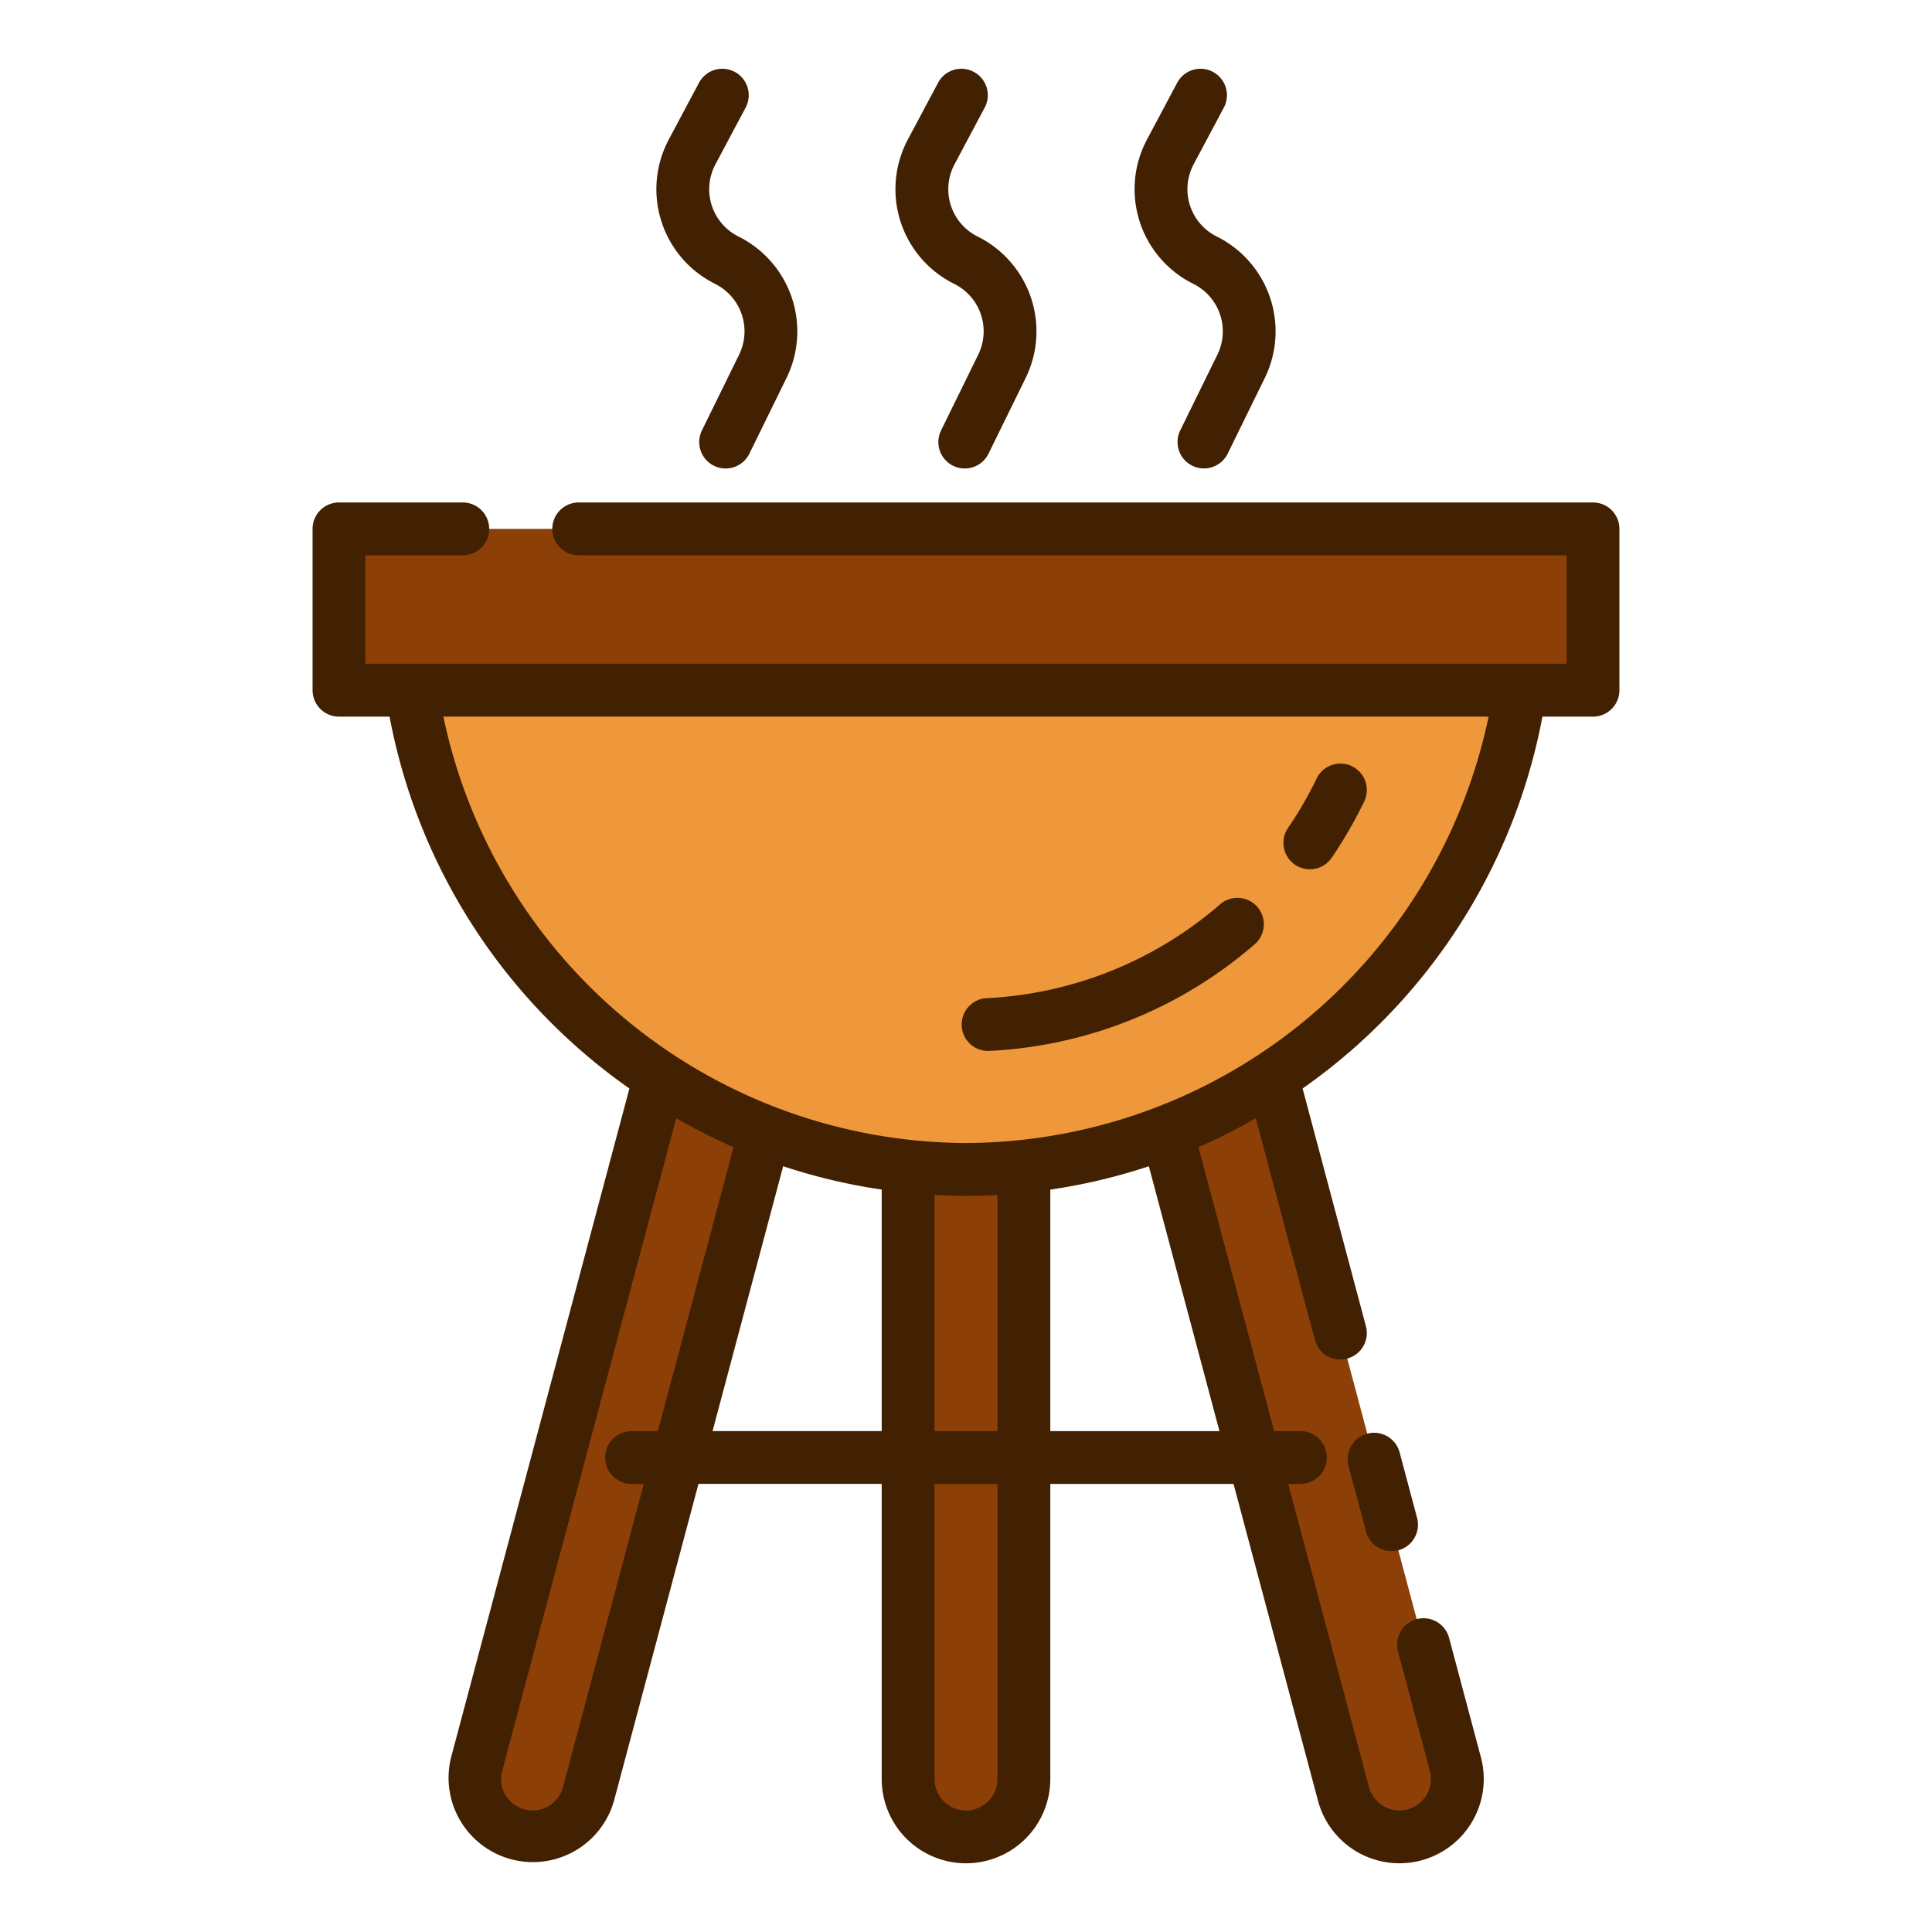<svg height="512" viewBox="0 0 128 128" width="512" xmlns="http://www.w3.org/2000/svg"><g><path d="m22.458 35.04h83.084v10.689h-83.084z" fill="#8c3f07"/><path d="m100.711 45.729a37.1 37.1 0 0 1 -73.422 0z" fill="#ef983b"/><g fill="#8c3f07"><path d="m96.55 117.87a3.834 3.834 0 0 1 -7.54.98l-11.69-43.84a36.281 36.281 0 0 0 6.99-3.58l12.11 45.45a3.741 3.741 0 0 1 .13.99z"/><path d="m64 77.48a37.388 37.388 0 0 0 3.84-.2v40.59a3.84 3.84 0 0 1 -7.68 0v-40.59a37.388 37.388 0 0 0 3.84.2z"/><path d="m43.69 71.43a36.281 36.281 0 0 0 6.99 3.58l-11.69 43.84a3.834 3.834 0 0 1 -7.54-.98 3.741 3.741 0 0 1 .13-.99z"/></g><g fill="#422002"><path d="m105.542 33.29h-67.2a1.75 1.75 0 0 0 0 3.5h65.455v7.189h-79.589v-7.189h6.451a1.75 1.75 0 0 0 0-3.5h-8.2a1.75 1.75 0 0 0 -1.75 1.75v10.689a1.75 1.75 0 0 0 1.75 1.75h3.35a38.851 38.851 0 0 0 15.891 24.636l-11.814 44.312a5.586 5.586 0 0 0 10.795 2.873l5.594-20.989h12.14v19.551a5.585 5.585 0 1 0 11.17 0v-19.547h12.14l5.595 20.985a5.585 5.585 0 0 0 10.794-2.877l-2.108-7.909a1.75 1.75 0 0 0 -3.383.9l2.108 7.909a2.085 2.085 0 1 1 -4.031 1.077l-5.352-20.085h.806a1.75 1.75 0 0 0 0-3.5h-1.739l-5.015-18.808a39.119 39.119 0 0 0 3.8-1.92l3.914 14.681a1.752 1.752 0 0 0 1.691 1.3 1.729 1.729 0 0 0 .452-.06 1.751 1.751 0 0 0 1.24-2.141l-4.197-15.752a38.851 38.851 0 0 0 15.89-24.636h3.35a1.75 1.75 0 0 0 1.75-1.75v-10.689a1.75 1.75 0 0 0 -1.748-1.75zm-68.242 85.11a2.085 2.085 0 1 1 -4.03-1.074l11.53-43.24a39.032 39.032 0 0 0 3.8 1.921l-5.014 18.808h-1.74a1.75 1.75 0 0 0 0 3.5h.807zm9.909-23.587 4.678-17.547a38.478 38.478 0 0 0 6.529 1.547v16zm16.791-15.585c.7 0 1.393-.025 2.085-.062v15.649h-4.17v-15.649c.692.034 1.385.062 2.085.062zm2.085 38.638a2.085 2.085 0 1 1 -4.17 0v-19.551h4.17zm14.707-23.051h-11.207v-16a38.383 38.383 0 0 0 6.529-1.547zm-16.792-19.087a35.519 35.519 0 0 1 -34.624-28.249h69.248a35.519 35.519 0 0 1 -34.624 28.249z"/><path d="m65.506 69.623q.048 0 .1 0a28.972 28.972 0 0 0 17.507-7.052 1.75 1.75 0 1 0 -2.285-2.651 25.506 25.506 0 0 1 -15.41 6.208 1.75 1.75 0 0 0 .092 3.5z"/><path d="m85.8 57.29a1.75 1.75 0 0 0 2.43-.464 29.349 29.349 0 0 0 2.153-3.726 1.75 1.75 0 1 0 -3.153-1.521 25.686 25.686 0 0 1 -1.9 3.285 1.75 1.75 0 0 0 .47 2.426z"/><path d="m90.587 94.983a1.751 1.751 0 0 0 -1.241 2.142l1.157 4.342a1.75 1.75 0 0 0 3.383-.9l-1.157-4.342a1.752 1.752 0 0 0 -2.142-1.242z"/><path d="m63.224 18.81a3.509 3.509 0 0 1 1.589 4.683l-2.463 5.021a1.75 1.75 0 1 0 3.142 1.542l2.464-5.021a7.016 7.016 0 0 0 -3.18-9.362 3.5 3.5 0 0 1 -1.537-4.786l2-3.758a1.75 1.75 0 0 0 -3.09-1.645l-2 3.758a7 7 0 0 0 3.075 9.568z"/><path d="m79.067 18.809a3.512 3.512 0 0 1 1.591 4.684l-2.464 5.021a1.75 1.75 0 1 0 3.143 1.542l2.463-5.022a7.019 7.019 0 0 0 -3.18-9.361 3.5 3.5 0 0 1 -1.538-4.786l2-3.758a1.75 1.75 0 0 0 -3.09-1.645l-2 3.758a7 7 0 0 0 3.074 9.567z"/><path d="m47.379 18.81a3.511 3.511 0 0 1 1.591 4.683l-2.464 5.021a1.75 1.75 0 1 0 3.142 1.542l2.464-5.022a7.017 7.017 0 0 0 -3.18-9.361 3.5 3.5 0 0 1 -1.532-4.786l2-3.758a1.75 1.75 0 0 0 -3.09-1.645l-2 3.758a7 7 0 0 0 3.074 9.568z"/></g></g></svg>